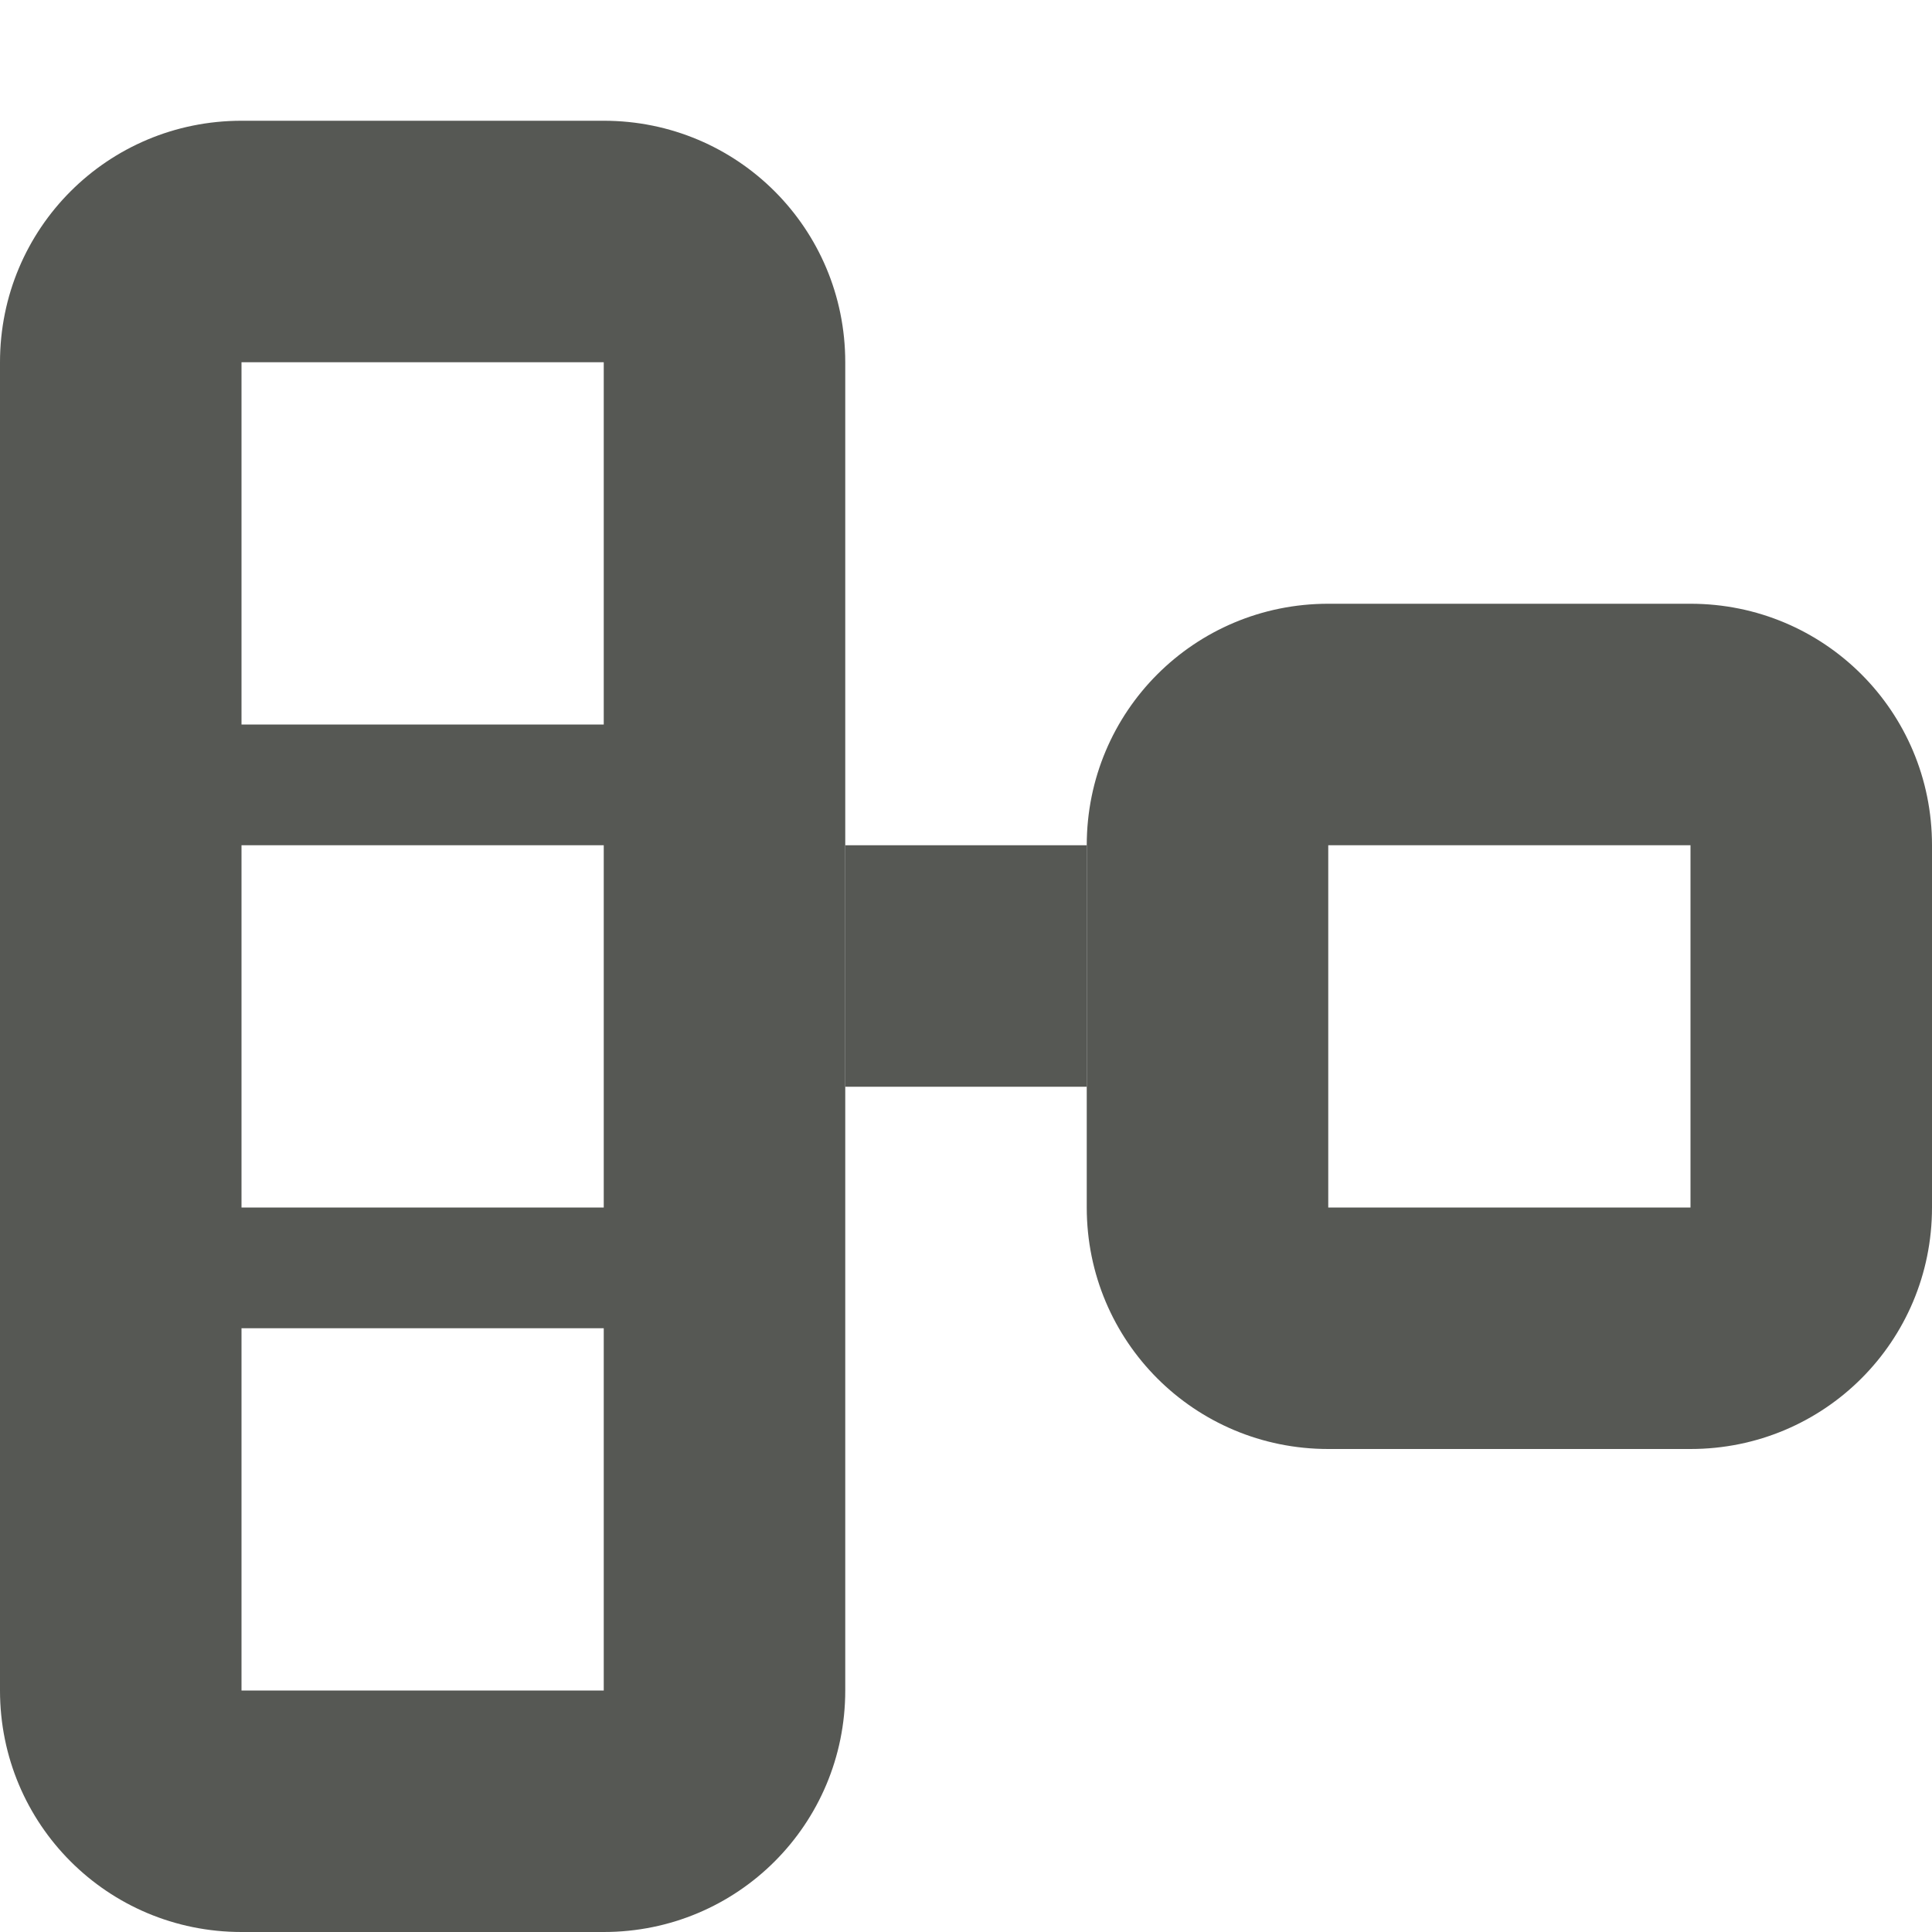 <svg viewBox="0 0 16 16" xmlns="http://www.w3.org/2000/svg"><g fill="#555753"><path d="m0 14c0 1.108.892 2 2 2h3c1.108 0 2-.892 2-2v-11c0-1.108-.892-2-2-2h-3c-1.108 0-2 .892-2 2zm2 0v-3h3v3zm0-4v-3h3v3zm0-4v-3h3v3z" opacity=".99"/><path d="m9 10c0 1.108.892 2 2 2h3c1.108 0 2-.892 2-2v-3c0-1.108-.892-2-2-2h-3c-1.108 0-2 .892-2 2zm2 0v-3h3v3z" opacity=".99"/><path d="m7 7h2v2h-2z" fill-opacity=".992"/></g></svg>